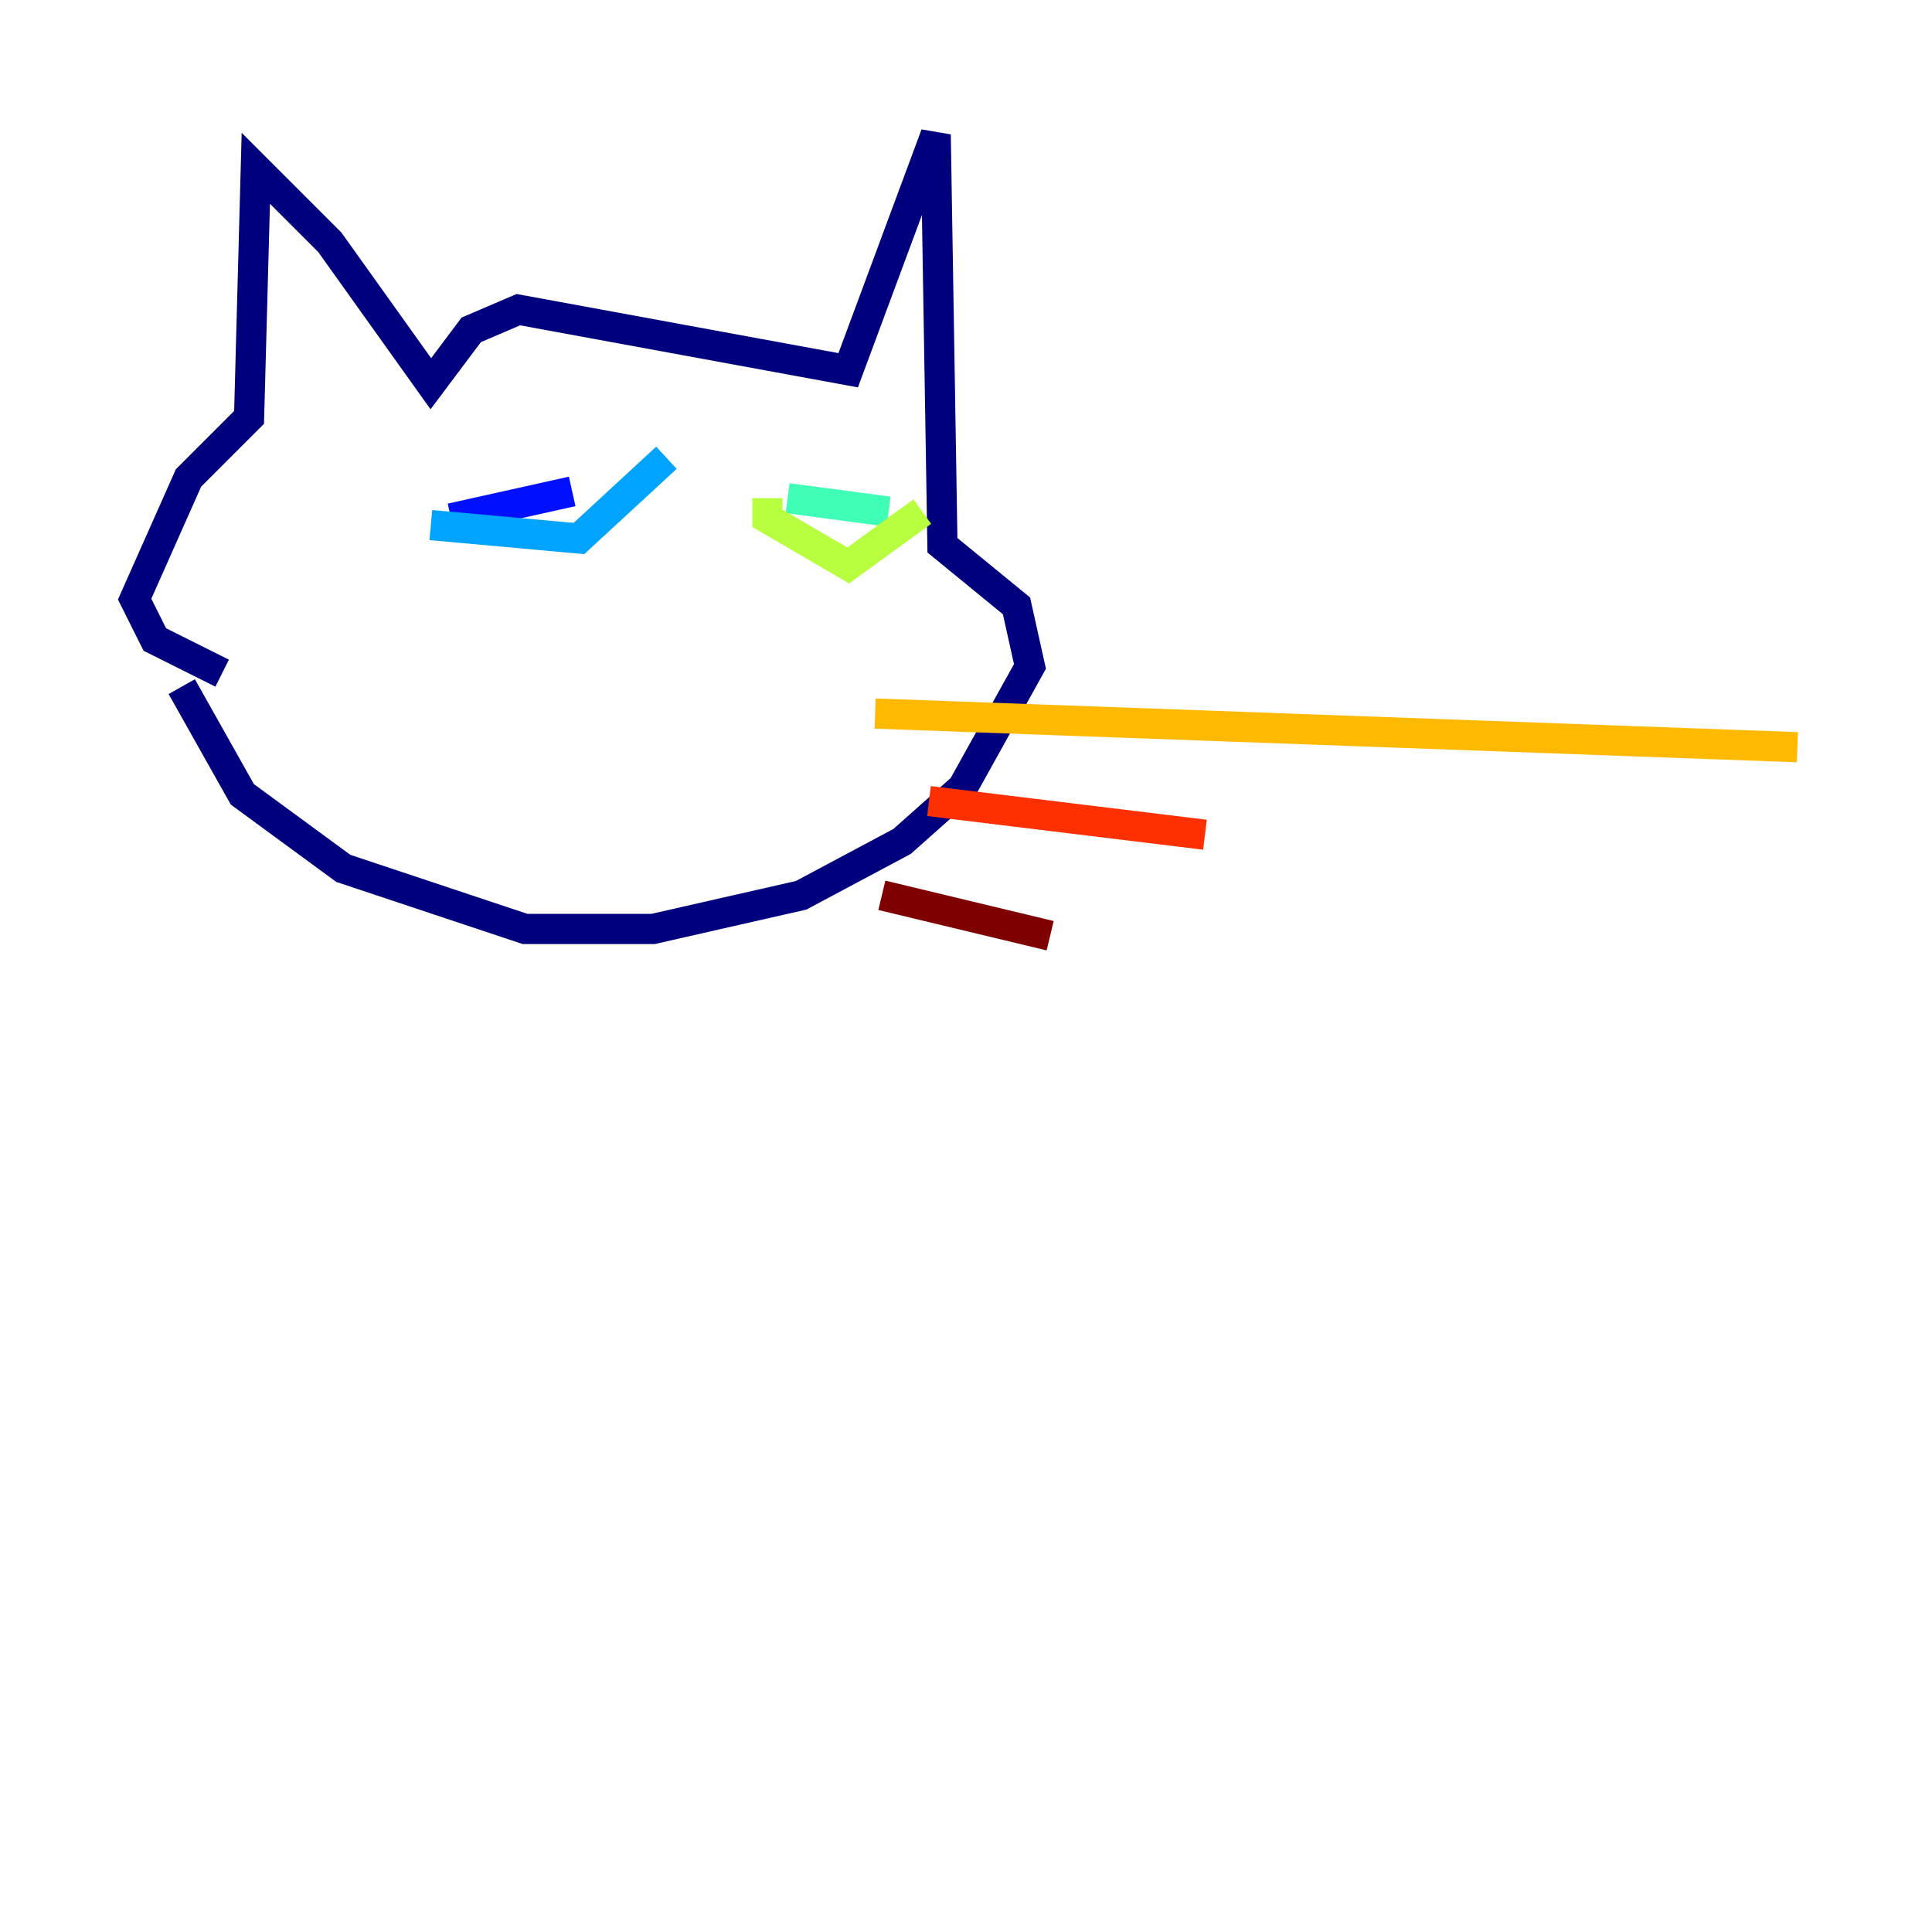 <?xml version="1.0" encoding="utf-8" ?>
<svg baseProfile="tiny" height="128" version="1.2" viewBox="0,0,128,128" width="128" xmlns="http://www.w3.org/2000/svg" xmlns:ev="http://www.w3.org/2001/xml-events" xmlns:xlink="http://www.w3.org/1999/xlink"><defs /><polyline fill="none" points="12.042,45.491 16.056,52.627 22.746,57.533 34.788,61.547 43.261,61.547 53.073,59.317 59.763,55.749 63.777,52.181 68.237,44.153 67.345,40.139 62.439,36.125 61.993,8.92 56.195,24.53 34.342,20.516 31.22,21.854 28.544,25.422 21.854,16.056 16.948,11.15 16.502,27.652 12.488,31.666 8.92,39.693 10.258,42.369 14.718,44.599" stroke="#00007f" stroke-width="2" /><polyline fill="none" points="29.881,34.342 37.909,32.557" stroke="#0010ff" stroke-width="2" /><polyline fill="none" points="28.544,34.788 38.355,35.679 44.153,30.328" stroke="#00a4ff" stroke-width="2" /><polyline fill="none" points="52.181,33.004 58.871,33.895" stroke="#3fffb7" stroke-width="2" /><polyline fill="none" points="50.843,33.004 50.843,34.342 56.195,37.463 61.101,33.895" stroke="#b7ff3f" stroke-width="2" /><polyline fill="none" points="57.979,47.275 119.08,49.505" stroke="#ffb900" stroke-width="2" /><polyline fill="none" points="61.547,53.073 79.833,55.303" stroke="#ff3000" stroke-width="2" /><polyline fill="none" points="58.425,59.317 69.575,61.993" stroke="#7f0000" stroke-width="2" /></svg>
